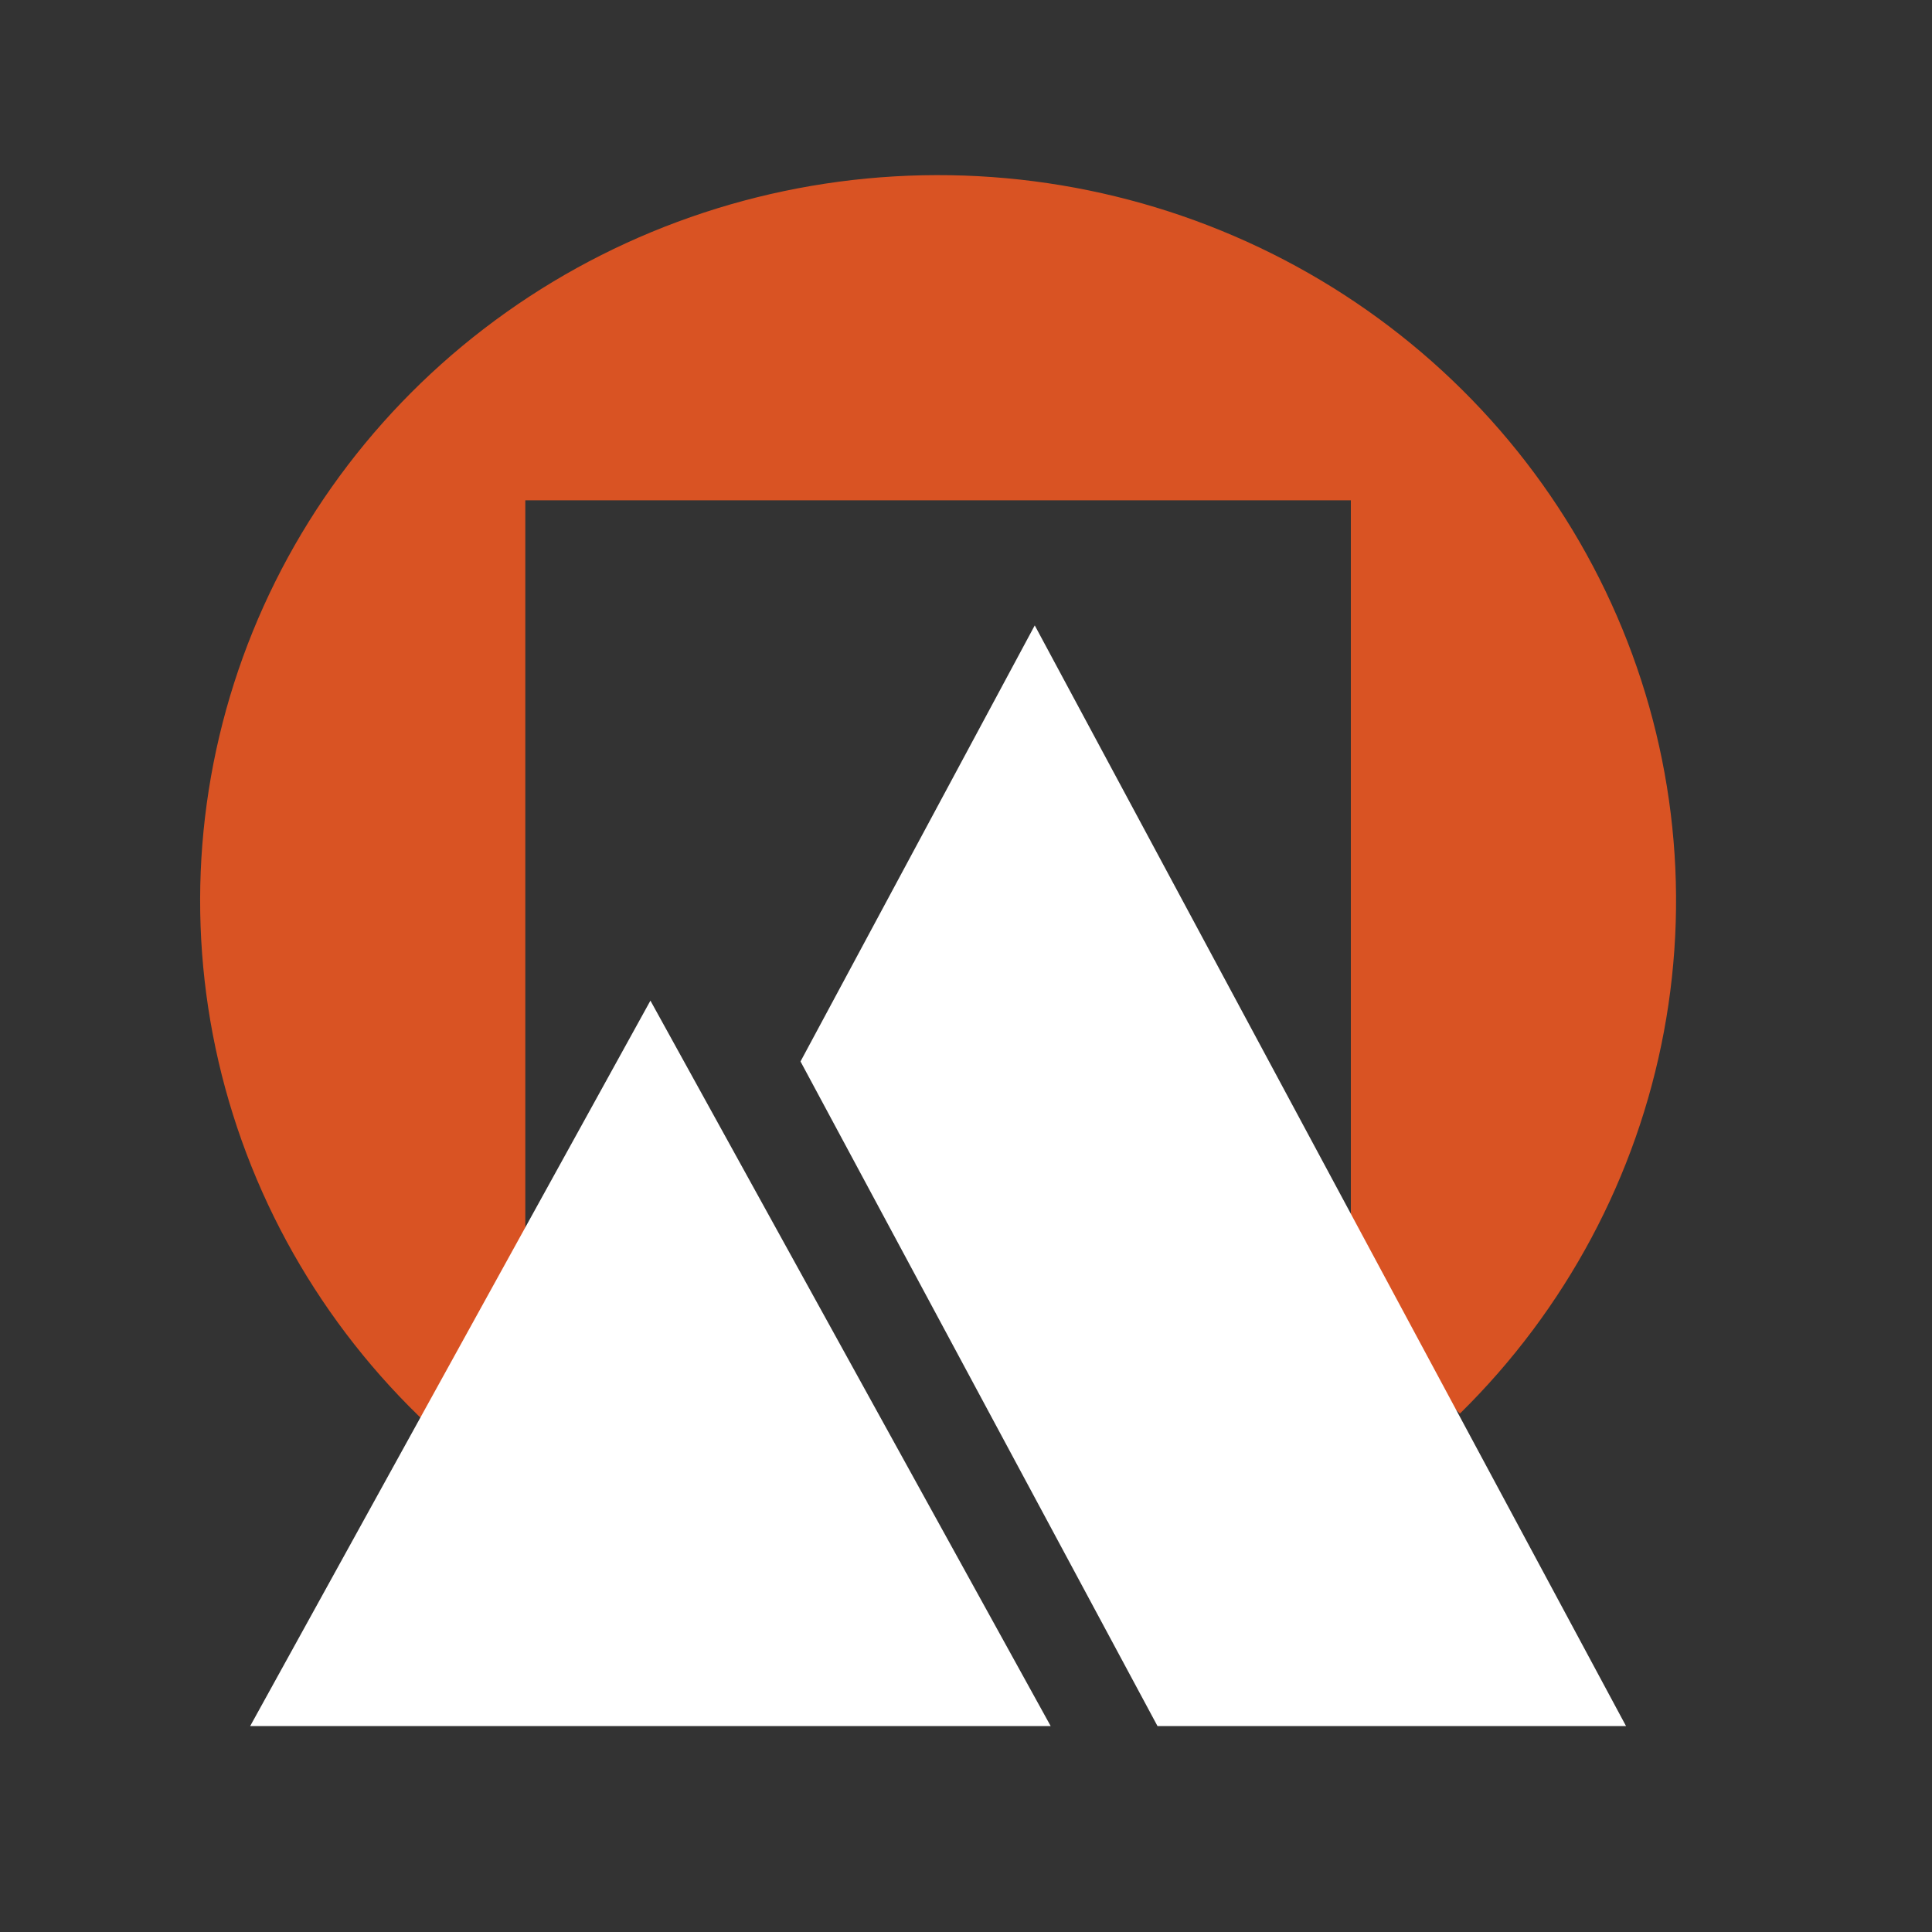 <svg width="41" height="41" viewBox="0 0 41 41" fill="none" xmlns="http://www.w3.org/2000/svg">
<rect x="0" y="0" width="41" height="41" fill="#333333" stroke="none"/>
<path fill-rule="evenodd" clip-rule="evenodd" d="M35.311 21.892C34.737 24.963 33.228 27.79 30.982 29.998L28.667 27.722V10.617H11.148V28.136H12.674L10.215 31.204C7.721 29.272 5.882 26.639 4.945 23.656C4.007 20.673 4.015 17.48 4.966 14.501C5.917 11.522 7.767 8.897 10.271 6.976C12.774 5.055 15.813 3.927 18.984 3.743C22.155 3.559 25.307 4.327 28.024 5.945C30.74 7.563 32.892 9.955 34.193 12.803C35.495 15.651 35.885 18.821 35.311 21.892Z" fill="#D95323"/>
<g clip-path="url(#clip0)">
<path d="M13.803 21.235L5.309 36.63H22.297L13.803 21.235Z" fill="white"/>
<path d="M16.988 22.526L21.959 13.272L34.507 36.63H24.564L16.988 22.526Z" fill="white"/>
</g>
<defs>
<clipPath id="clip0">
<rect width="29.198" height="23.358" fill="white" transform="translate(5.309 13.272)"/>
</clipPath>
</defs>
</svg>
